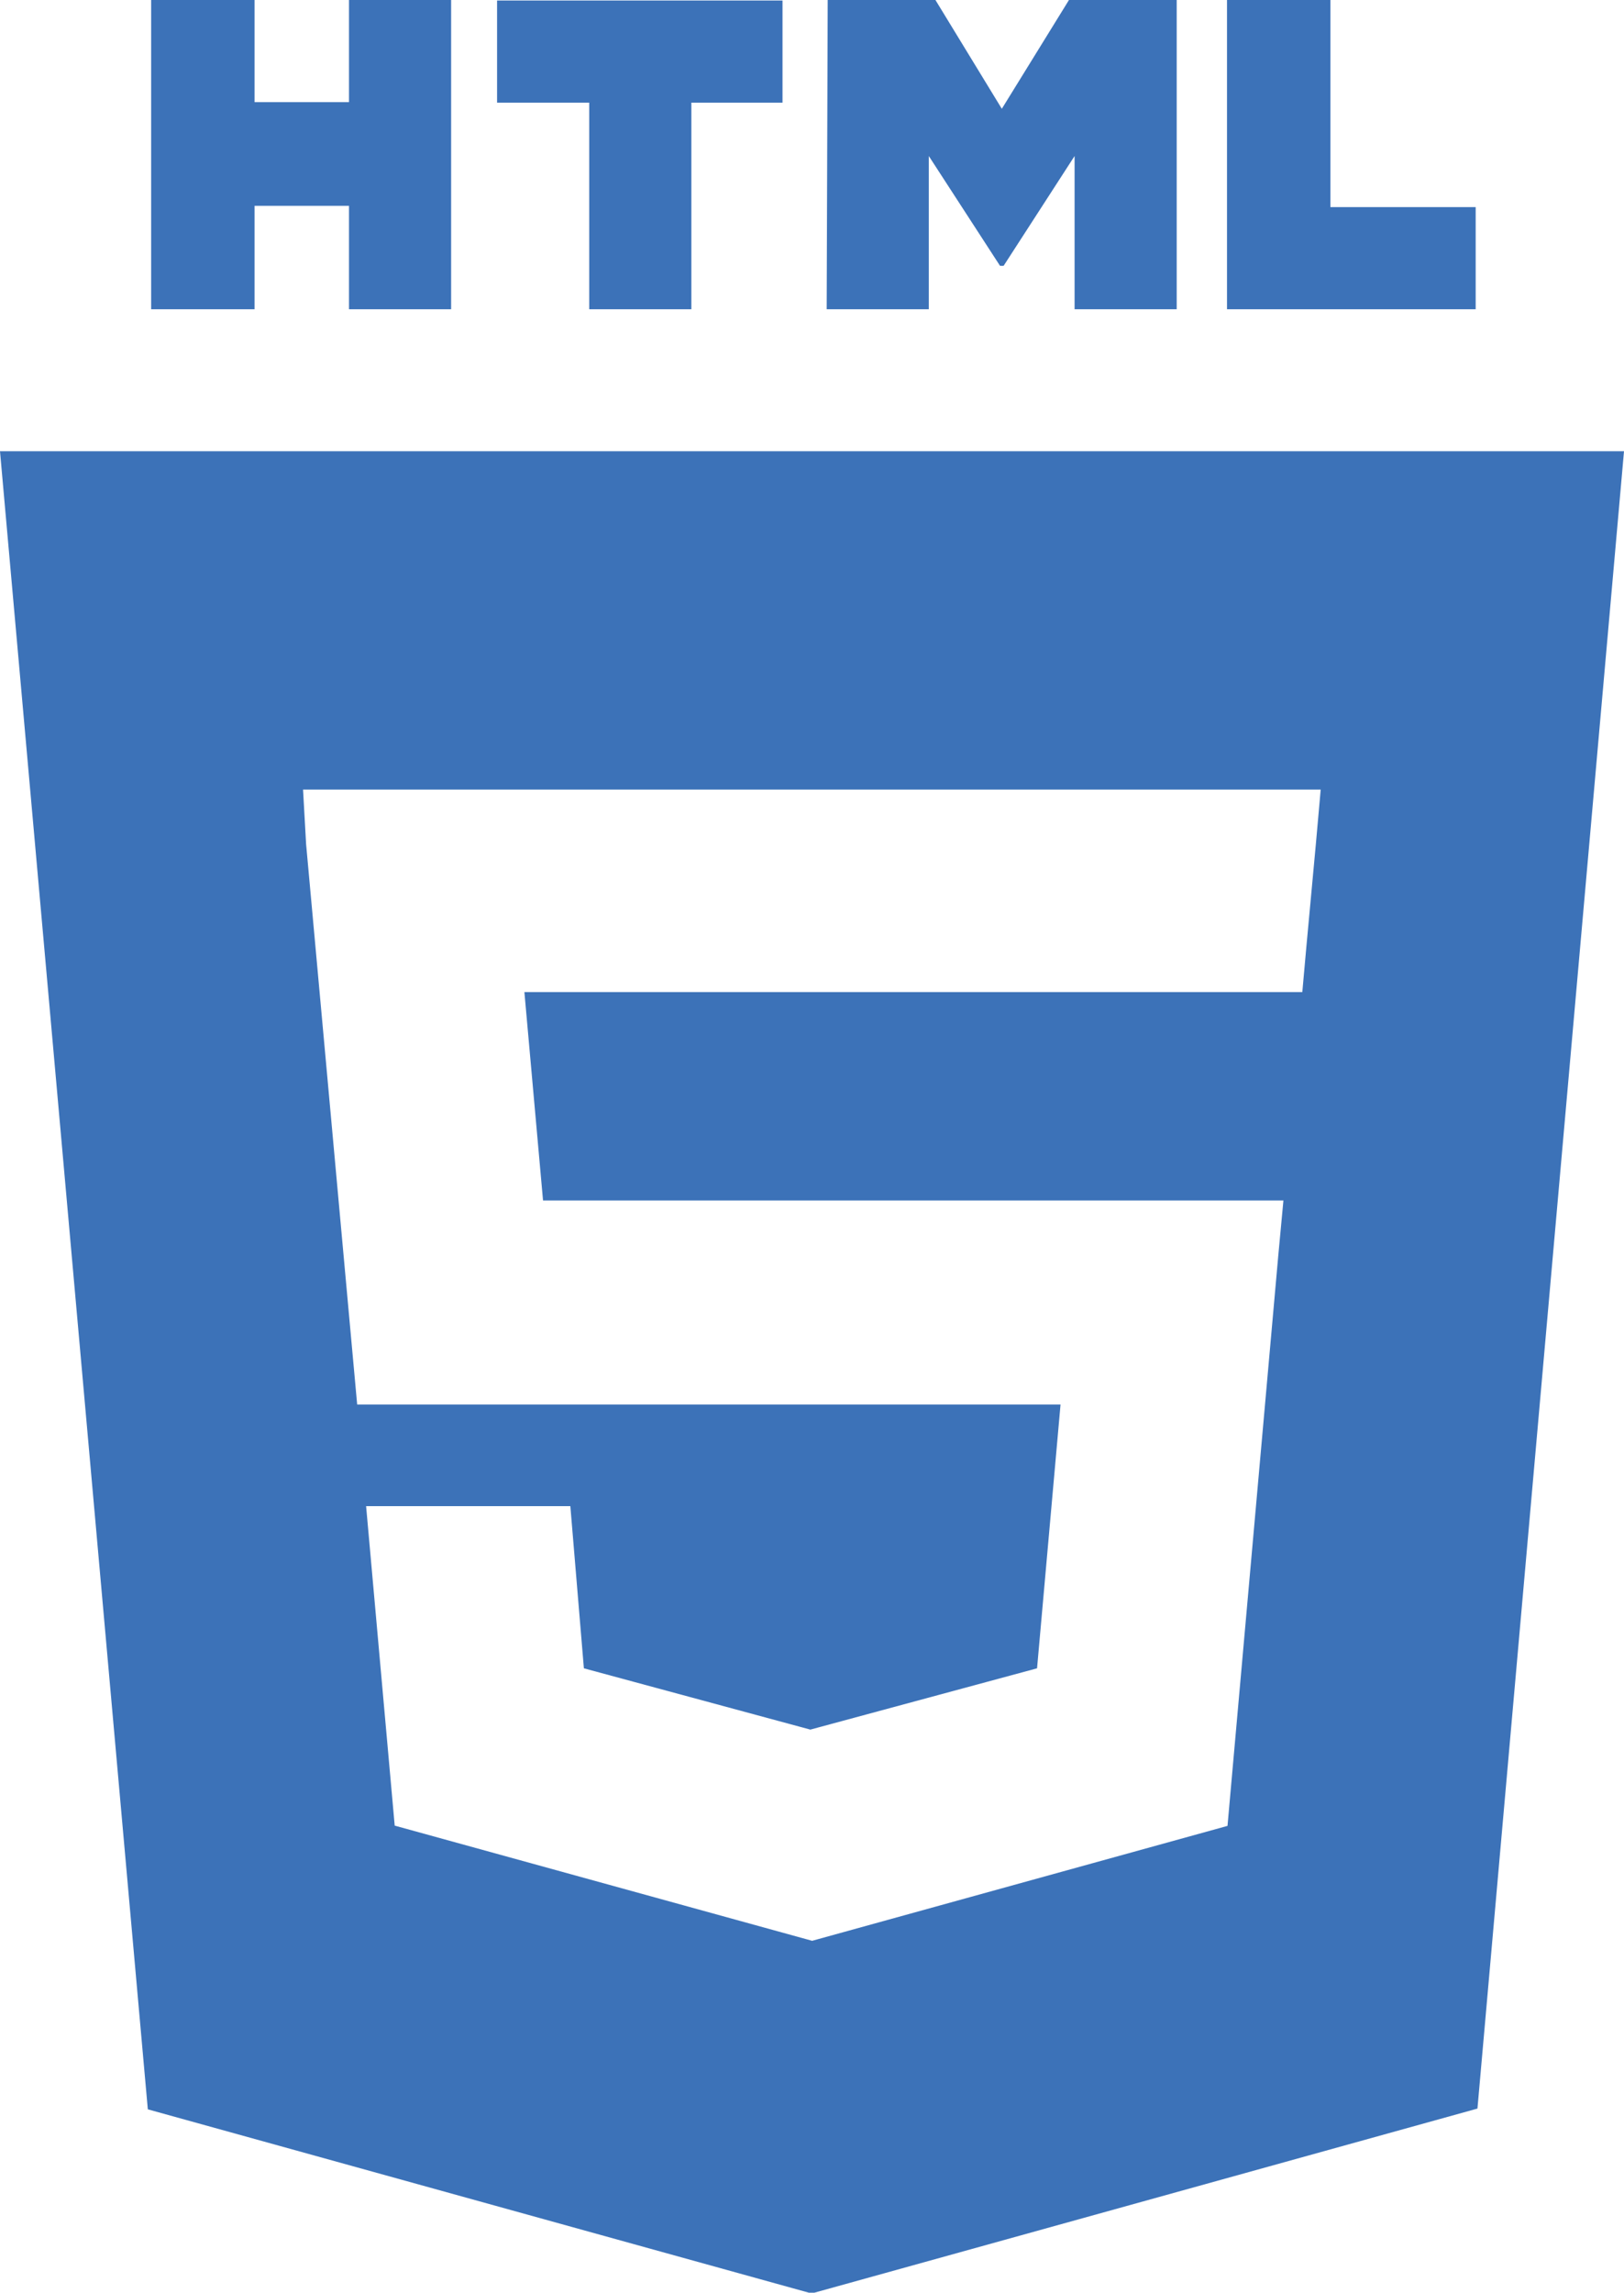 <svg id="Capa_1" data-name="Capa 1" xmlns="http://www.w3.org/2000/svg" viewBox="0 0 63.61 89.78"><defs><style>.cls-1{fill:#3c72b8;}</style></defs><path class="cls-1" d="M16.05,8.33H20.1v4h3.7v-4h4V20.44h-4V16.39H20.1v4.05H16.05V8.33Z" transform="translate(-10.13 -8.33)"/><path class="cls-1" d="M33.17,12.35H29.6v-4H40.78v4H37.21v8.09h-4V12.35Z" transform="translate(-10.13 -8.33)"/><path class="cls-1" d="M42.55,8.33h4.22l2.6,4.26L52,8.33h4.22V20.44h-4v-6l-2.78,4.3H49.3l-2.79-4.3v6h-4Z" transform="translate(-10.13 -8.33)"/><path class="cls-1" d="M58.19,8.33h4.05v8.11h5.69v4H58.19Z" transform="translate(-10.13 -8.33)"/><path class="cls-1" d="M10.13,26l5.79,64.93,26,7.21L68,90.9,73.74,26ZM61.67,41.39l-.37,4-.16,1.79H30.67l.73,8.16h29l-.2,2.14-1.87,21-.12,1.35L41.94,84.33h0L25.59,79.82,24.47,67.31h8L33,73.66l8.87,2.4h0l8.88-2.4.92-10.33H24.12l-2-21.94L22,39.25H61.86Z" transform="translate(-10.13 -8.33)"/></svg>